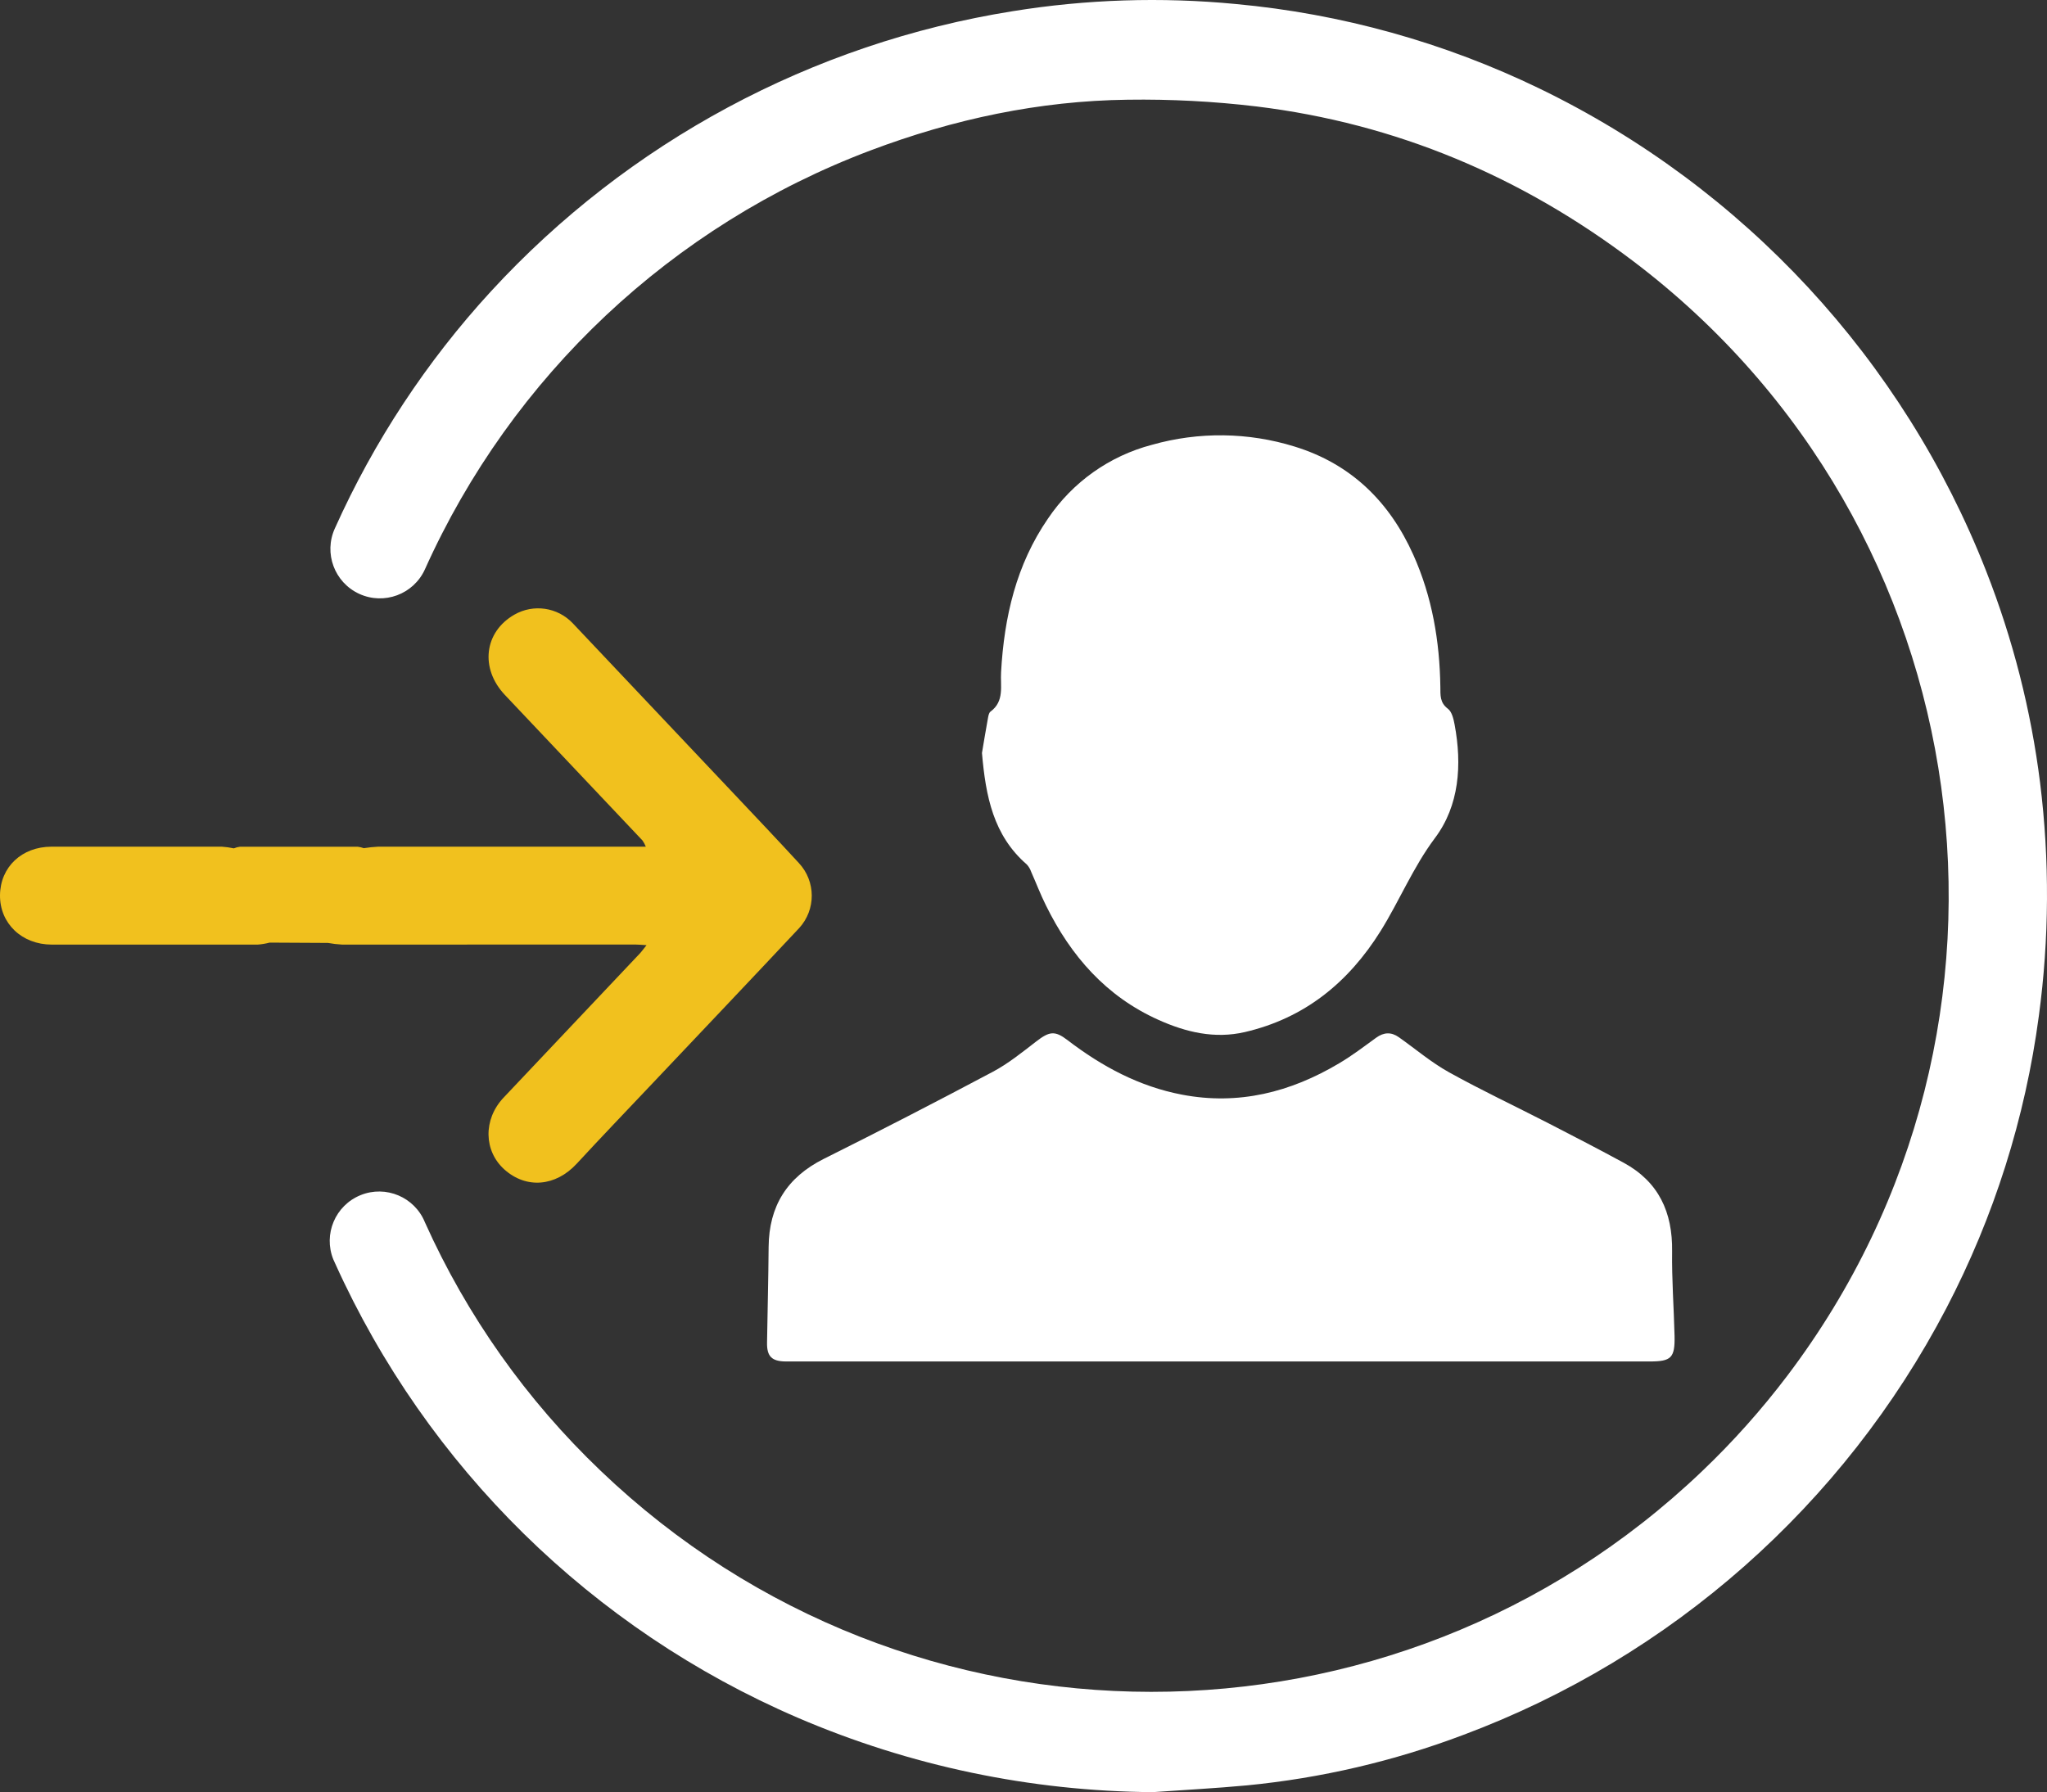 <?xml version="1.0" encoding="utf-8"?>
<!-- Generator: Adobe Illustrator 16.0.3, SVG Export Plug-In . SVG Version: 6.00 Build 0)  -->
<!DOCTYPE svg PUBLIC "-//W3C//DTD SVG 1.1//EN" "http://www.w3.org/Graphics/SVG/1.1/DTD/svg11.dtd">
<svg version="1.1" id="Capa_1" xmlns="http://www.w3.org/2000/svg" xmlns:xlink="http://www.w3.org/1999/xlink" x="0px" y="0px"
	 width="612.026px" height="535.933px" viewBox="-0.013 0 612.026 535.933" enable-background="new -0.013 0 612.026 535.933"
	 xml:space="preserve">
<rect x="-0.013" y="0" width="612.026" height="535.933" fill="#333333" stroke="none"/>
<title>Icono Empresa</title>
<g id="Capa_2">
	<g id="Capa_1-2">
		<path fill="#FFFFFF" d="M609.577,303.8c-4.054,30.526-13.413,60.109-27.656,87.412c-30.752,58.899-82.193,104.35-144.433,127.608
			c-20.78,7.853-42.507,12.923-64.616,15.081c-9.377,0.881-18.79,1.363-28.186,2.031c-36.531-0.265-72.64-7.833-106.202-22.259
			c-61.467-26.458-110.814-74.951-138.34-135.947c-0.179-0.355-0.344-0.72-0.493-1.089c-3.062-7.563,0.588-16.177,8.15-19.239
			c7.563-3.062,16.178,0.588,19.239,8.151c12.541,27.935,30.389,53.167,52.55,74.298c92.059,88.063,237.103,88.133,329.246,0.158
			c9.267-8.832,17.806-18.398,25.533-28.604c79.317-104.754,58.696-253.973-46.058-333.29
			c-33.416-25.31-70.857-41.169-112.593-46.271c-12.786-1.531-25.66-2.207-38.536-2.022c-26.497,0.325-52.113,5.806-76.914,15.164
			c-59.325,22.375-107.284,67.476-133.257,125.318l0,0c-3.398,7.427-12.174,10.693-19.602,7.294
			c-7.427-3.399-10.693-12.175-7.294-19.602c11.651-25.977,27.41-49.908,46.669-70.876C187.87,42.441,242.822,12.927,302.757,3.35
			c22.047-3.566,44.461-4.289,66.692-2.151c31.571,2.911,62.359,11.484,90.891,25.31c61.039,29.578,108.691,81.068,133.461,144.21
			c8,20.363,13.425,41.646,16.147,63.354C612.82,257.235,612.696,280.67,609.577,303.8z"/>
		<path fill="#FFFFFF" d="M246.21,346.593c16.984-8.478,33.852-17.168,50.602-26.071c4.638-2.458,8.802-5.853,12.984-9.07
			c3.923-3.023,5.556-3.33,9.376-0.399c10.268,7.865,21.425,13.866,34.242,16.305c16.88,3.219,32.396-0.723,46.901-9.349
			c3.896-2.29,7.484-5.045,11.13-7.688c2.281-1.65,4.498-1.753,6.761-0.157c4.989,3.515,9.683,7.54,14.987,10.479
			c9.775,5.436,19.932,10.212,29.893,15.331c7.493,3.858,14.979,7.726,22.397,11.761c10.443,5.694,14.607,14.793,14.44,26.469
			c-0.111,8.431,0.529,16.871,0.733,25.311c0.13,6.548-0.983,7.624-7.42,7.624H256.875c-7.336,0-14.663,0-21.989,0
			c-4.165-0.047-5.63-1.521-5.565-5.611c0.148-9.544,0.399-19.087,0.474-28.64C229.905,360.727,235.266,352.092,246.21,346.593z"/>
		<path fill="#FFFFFF" d="M299.297,200.954c0.928-16.444,4.526-32.071,14.014-45.863c7.333-10.898,18.391-18.747,31.098-22.073
			c13.972-3.961,28.794-3.778,42.663,0.528c16.843,5.194,28.353,16.472,35.484,32.387c5.63,12.558,7.884,25.83,8.078,39.51
			c0.037,2.412-0.204,4.637,2.235,6.492c1.215,0.89,1.716,3.079,2.031,4.776c2.244,12.011,1.4,24.188-5.861,33.871
			c-6.595,8.811-10.61,18.771-16.305,27.897c-9.581,15.313-22.64,25.988-40.521,30.152c-9.08,2.105-17.631,0.056-25.886-3.654
			c-15.637-7.021-26.182-19.115-33.602-34.187c-1.642-3.283-2.931-6.705-4.424-10.053c-0.283-0.829-0.734-1.59-1.326-2.235
			c-9.979-8.653-12.279-20.348-13.393-33.333c0.51-3.023,1.104-6.622,1.753-10.202c0.139-0.76,0.278-1.771,0.798-2.161
			C300.392,209.663,299.028,205.072,299.297,200.954z"/>
		<path fill="#F1C11E" d="M102.269,282.478c-1.422-0.079-2.838-0.247-4.238-0.501l-17.445-0.093c2.751-2.894,5.493-5.79,8.227-8.69
			c-2.739,2.9-5.481,5.797-8.227,8.69c-1.152,0.302-2.328,0.501-3.516,0.594c-20.533,0-41.074,0-61.62,0
			c-8.969-0.019-15.544-6.372-15.461-14.774c0.084-8.403,6.511-14.505,15.387-14.505c16.997,0,33.985,0,50.964,0
			c1.197,0.08,2.388,0.248,3.562,0.5l2.254,2.198l-2.254-2.198c0.593-0.25,1.217-0.415,1.854-0.491c11.687,0,23.403,0,35.151,0
			c0.633,0.074,1.255,0.221,1.854,0.436c1.41-0.226,2.831-0.375,4.257-0.445c25.449,0,50.899,0,76.349,0h3.71
			c-0.259-0.655-0.592-1.277-0.993-1.855c-13.738-14.512-27.452-29.02-41.142-43.525c-7.494-7.921-6.224-18.818,2.838-24.012
			c5.712-3.271,12.92-2.209,17.445,2.569c15.872,16.768,31.731,33.552,47.579,50.352c6.705,7.104,13.438,14.19,20.051,21.378
			c5.08,5.464,5.116,13.913,0.084,19.42c-14.496,15.479-29.122,30.848-43.692,46.262c-7.624,8.06-15.313,16.073-22.844,24.226
			c-6.278,6.798-15.043,7.586-21.6,1.725c-6.187-5.537-6.391-14.941-0.315-21.434c13.651-14.438,27.301-28.881,40.947-43.331
			c0.547-0.603,1.029-1.298,1.854-2.327c-1.456-0.084-2.384-0.186-3.312-0.186C160.745,282.471,131.508,282.478,102.269,282.478z"/>
	</g>
</g>
</svg>
